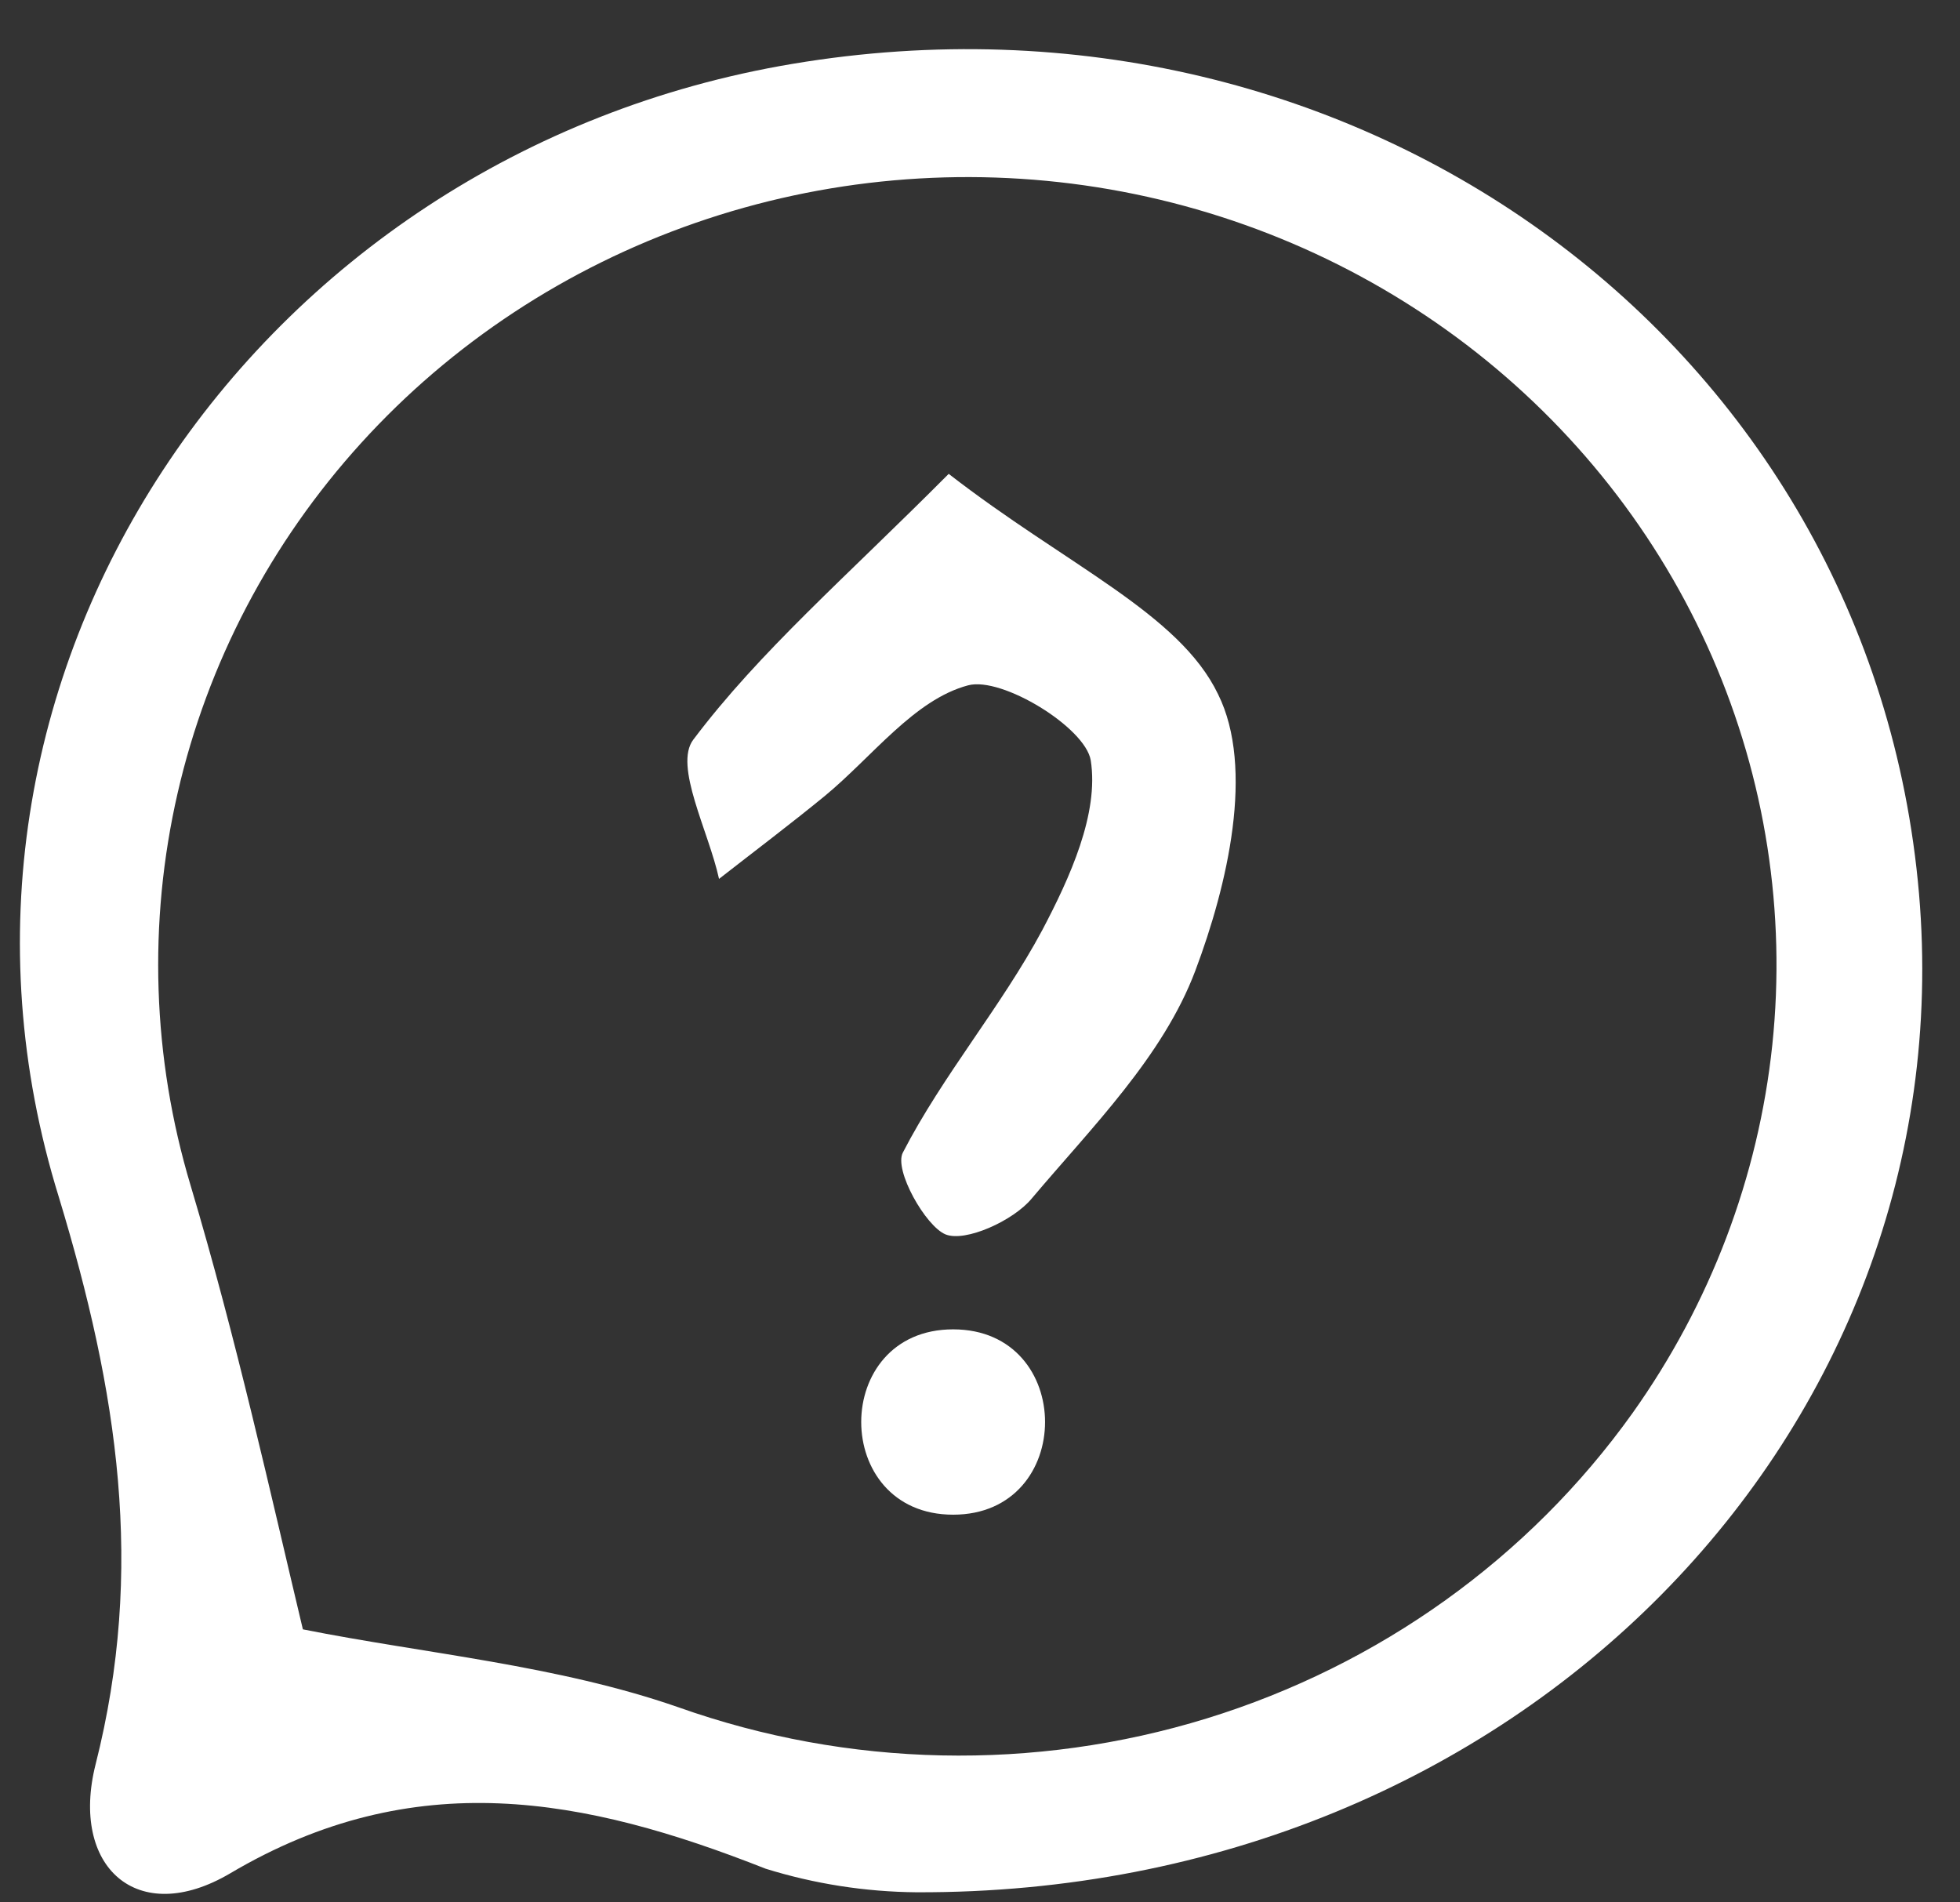 <svg width="34" height="33" viewBox="0 0 34 33" fill="none" xmlns="http://www.w3.org/2000/svg">
<rect x="0" y="0" width="34" height="33" fill="#333333" stroke="none"/>
<path d="M15.898 32.825C15.009 32.817 14.127 32.679 13.281 32.416C10.143 31.177 7.189 30.607 3.994 32.496C2.377 33.45 1.212 32.379 1.658 30.607C2.517 27.217 2.046 24.144 1.021 20.767C-1.767 11.783 4.382 2.675 13.752 1.107C23.581 -0.541 32.468 6.002 33.289 15.501C34.084 24.795 26.376 32.862 15.898 32.825ZM5.254 28.264C7.374 28.686 9.666 28.884 11.766 29.615C14.716 30.663 17.94 30.731 20.934 29.809C23.928 28.886 26.524 27.025 28.317 24.516C29.667 22.619 30.502 20.421 30.744 18.126C30.985 15.831 30.625 13.513 29.698 11.39C28.771 9.266 27.306 7.406 25.441 5.982C23.575 4.559 21.37 3.618 19.03 3.248C16.69 2.879 14.292 3.092 12.06 3.868C9.828 4.644 7.833 5.957 6.264 7.686C4.694 9.415 3.599 11.502 3.082 13.754C2.565 16.006 2.642 18.348 3.306 20.563C4.102 23.227 4.7 25.941 5.254 28.264Z" fill="white"/>
<path d="M16.457 8.22C18.501 9.806 20.455 10.637 21.13 12.043C21.767 13.326 21.295 15.352 20.735 16.839C20.175 18.326 18.946 19.547 17.896 20.792C17.578 21.176 16.744 21.554 16.4 21.412C16.056 21.269 15.503 20.296 15.662 19.993C16.356 18.648 17.368 17.465 18.081 16.133C18.558 15.228 19.067 14.113 18.921 13.189C18.826 12.619 17.381 11.733 16.795 11.888C15.859 12.136 15.133 13.127 14.306 13.809C13.707 14.299 13.084 14.769 12.473 15.246C12.294 14.422 11.683 13.282 12.027 12.83C13.179 11.3 14.669 10.017 16.457 8.22Z" fill="white"/>
<path d="M16.534 26.275C18.66 26.275 18.66 23.06 16.534 23.06C14.408 23.06 14.408 26.275 16.534 26.275Z" fill="white"/>
</svg>

